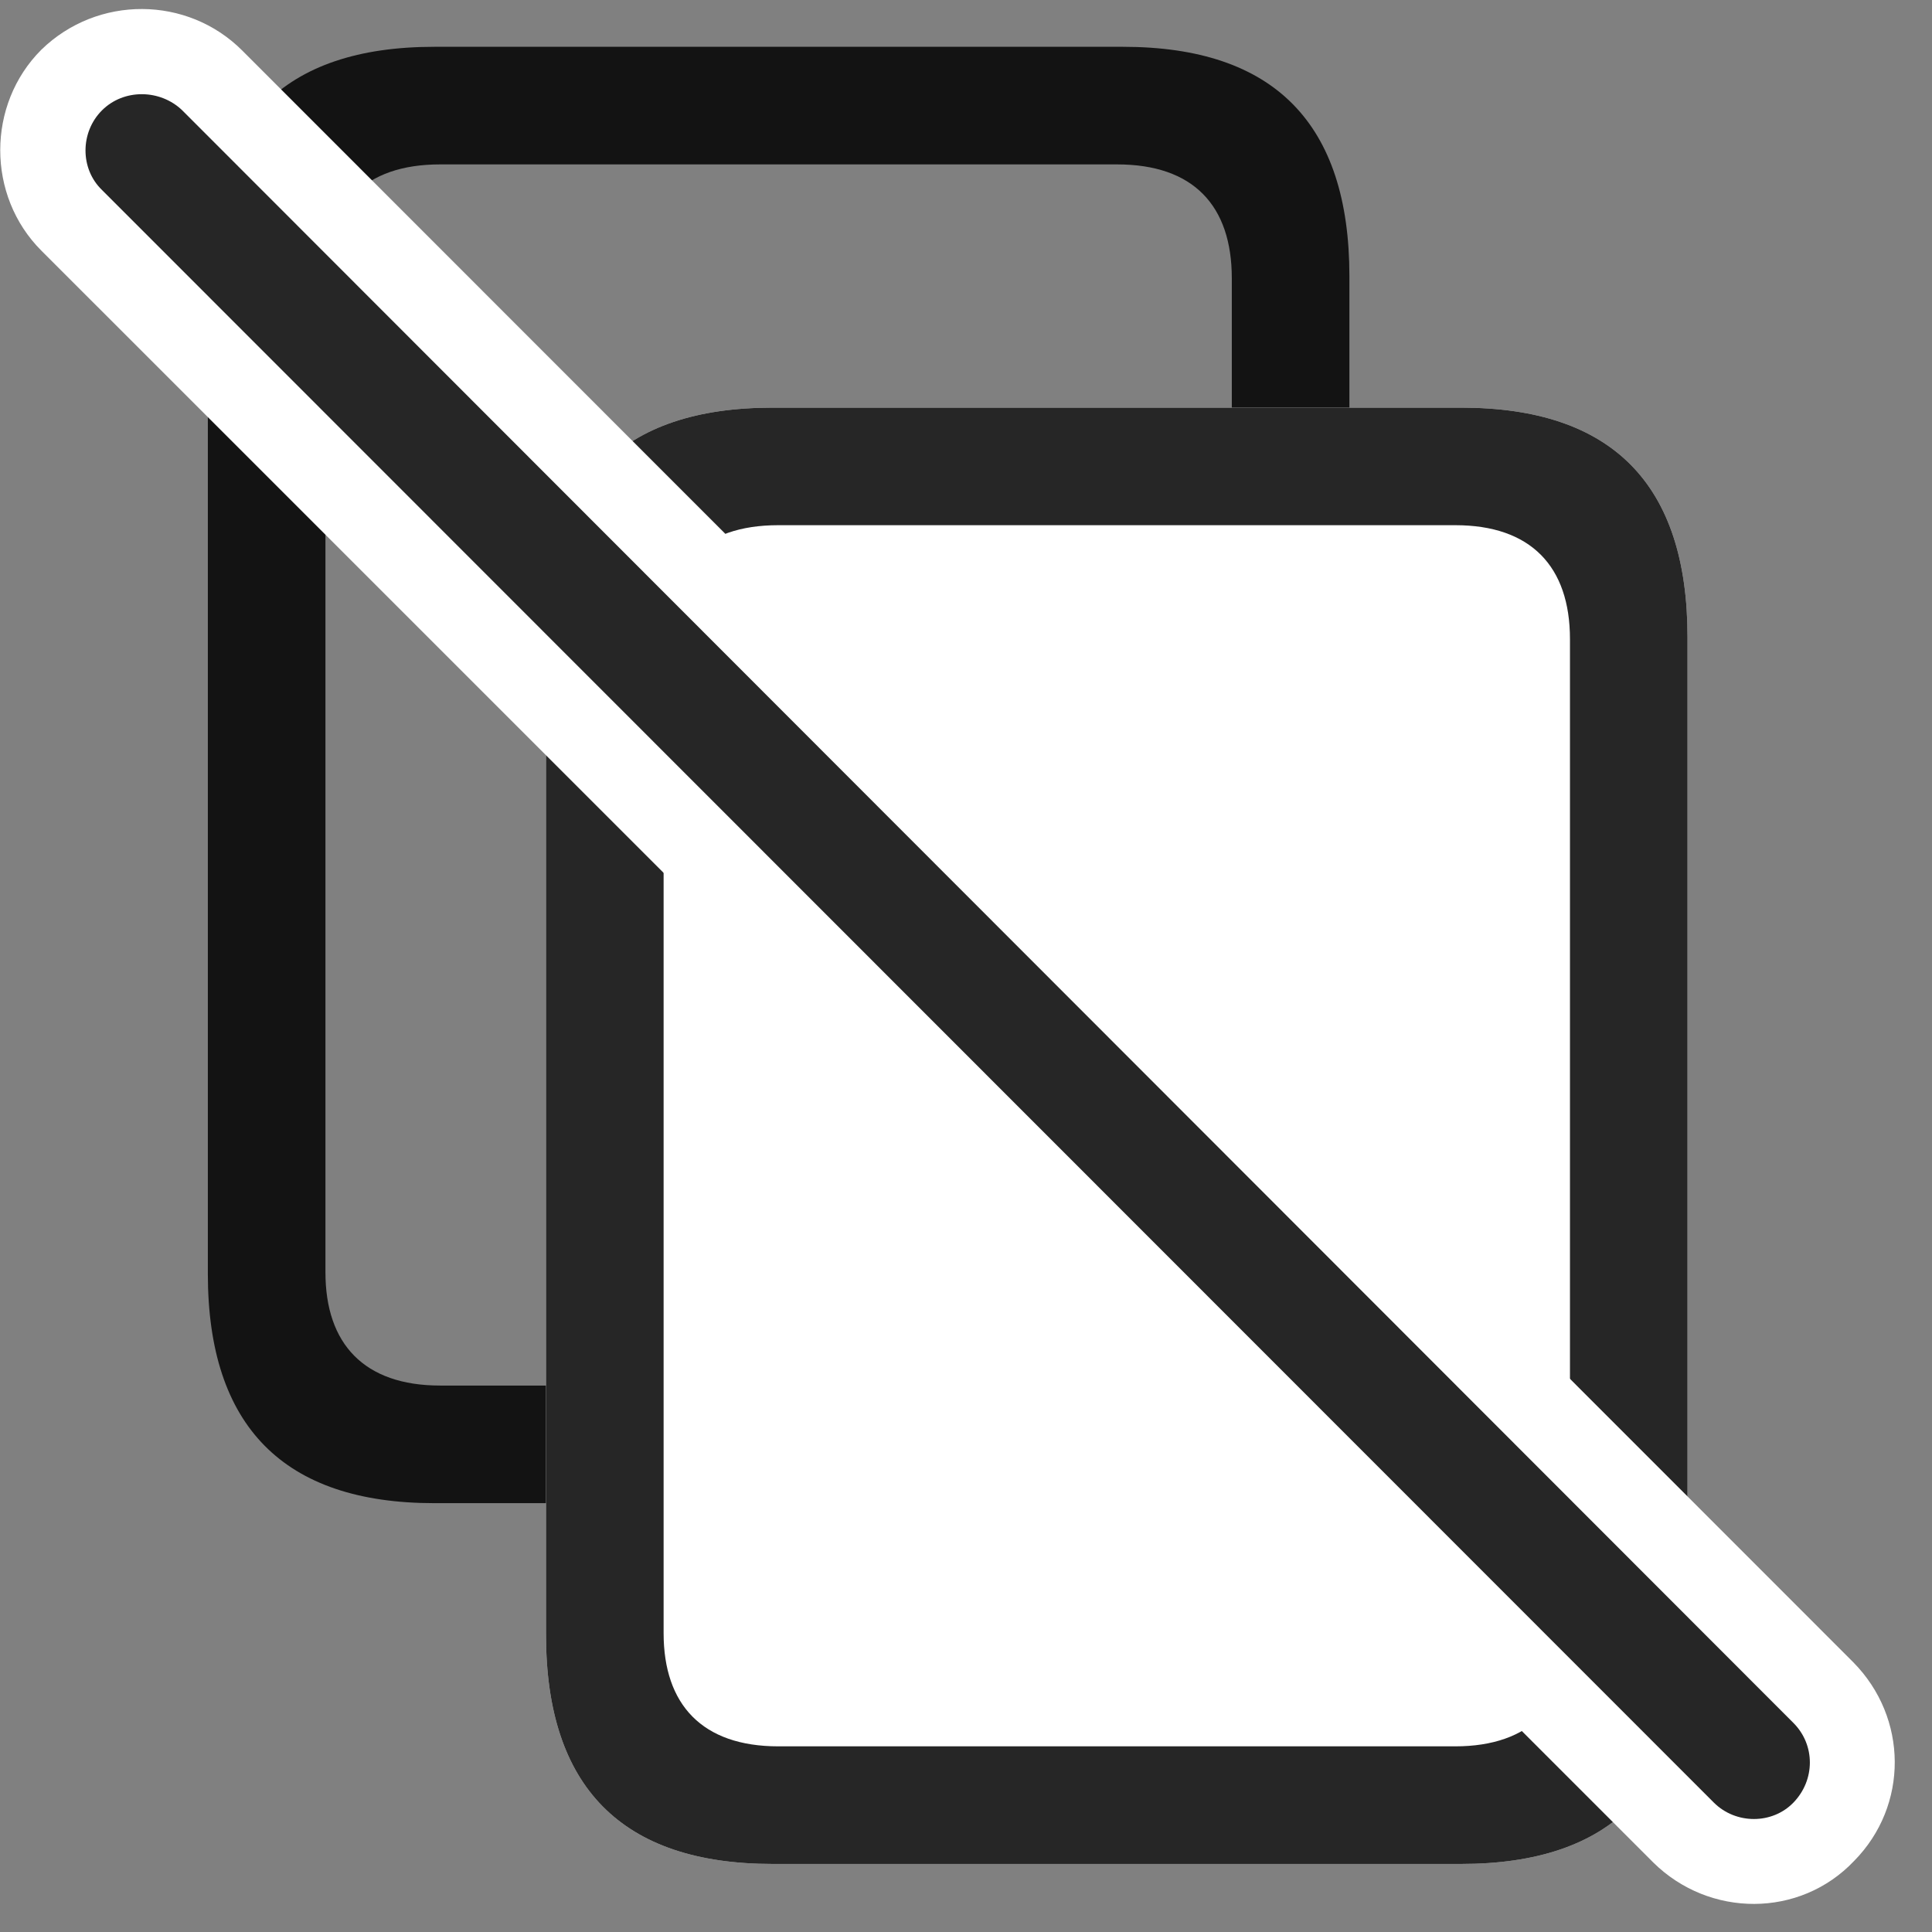<svg width="31" height="31" viewBox="0 0 31 31" fill="none" xmlns="http://www.w3.org/2000/svg">
<rect x="0" y="0" width="31" height="31" fill="#808080" stroke="none"/>
<g clip-path="url(#clip0_2207_7537)">
<path d="M21.652 4.431C21.652 1.982 20.445 0.751 18.019 0.751H6.968C4.542 0.751 3.335 1.982 3.335 4.431V20.439C3.335 22.888 4.554 24.119 6.968 24.119H18.019C20.433 24.119 21.652 22.888 21.652 20.439V4.431ZM19.765 4.466V20.416C19.765 21.564 19.144 22.232 17.925 22.232H7.062C5.843 22.232 5.222 21.564 5.222 20.416V4.466C5.222 3.294 5.843 2.638 7.062 2.638H17.925C19.144 2.638 19.765 3.294 19.765 4.466Z" fill="black" fill-opacity="0.85"/>
<path d="M27.077 10.22C27.077 7.771 25.87 6.541 23.445 6.541H12.394C9.968 6.541 8.761 7.771 8.761 10.22V26.228C8.761 28.677 9.98 29.908 12.394 29.908H23.445C25.859 29.908 27.077 28.677 27.077 26.228V10.22Z" fill="white"/>
<path d="M27.077 10.22C27.077 7.771 25.87 6.541 23.445 6.541H12.394C9.968 6.541 8.761 7.771 8.761 10.22V26.228C8.761 28.677 9.98 29.908 12.394 29.908H23.445C25.859 29.908 27.077 28.677 27.077 26.228V10.22ZM25.191 10.255V26.205C25.191 27.353 24.558 28.021 23.351 28.021H12.488C11.269 28.021 10.648 27.353 10.648 26.205V10.255C10.648 9.084 11.269 8.427 12.488 8.427H23.351C24.558 8.427 25.191 9.084 25.191 10.255Z" fill="black" fill-opacity="0.85"/>
<path d="M26.527 29.884C27.429 30.775 28.882 30.775 29.749 29.861C30.628 28.97 30.616 27.564 29.738 26.673L3.886 0.81C3.007 -0.069 1.566 -0.081 0.663 0.798C-0.216 1.677 -0.216 3.142 0.663 4.021L26.527 29.884Z" fill="white"/>
<path d="M27.499 28.923C27.851 29.275 28.437 29.275 28.777 28.923C29.128 28.56 29.128 27.998 28.777 27.646L2.925 1.771C2.573 1.431 1.988 1.419 1.636 1.771C1.284 2.123 1.284 2.709 1.636 3.048L27.499 28.923Z" fill="black" fill-opacity="0.85"/>
</g>
<defs>
<clipPath id="clip0_2207_7537">
<rect width="30.398" height="30.428" fill="white" transform="translate(0.004 0.122)"/>
</clipPath>
</defs>
</svg>
